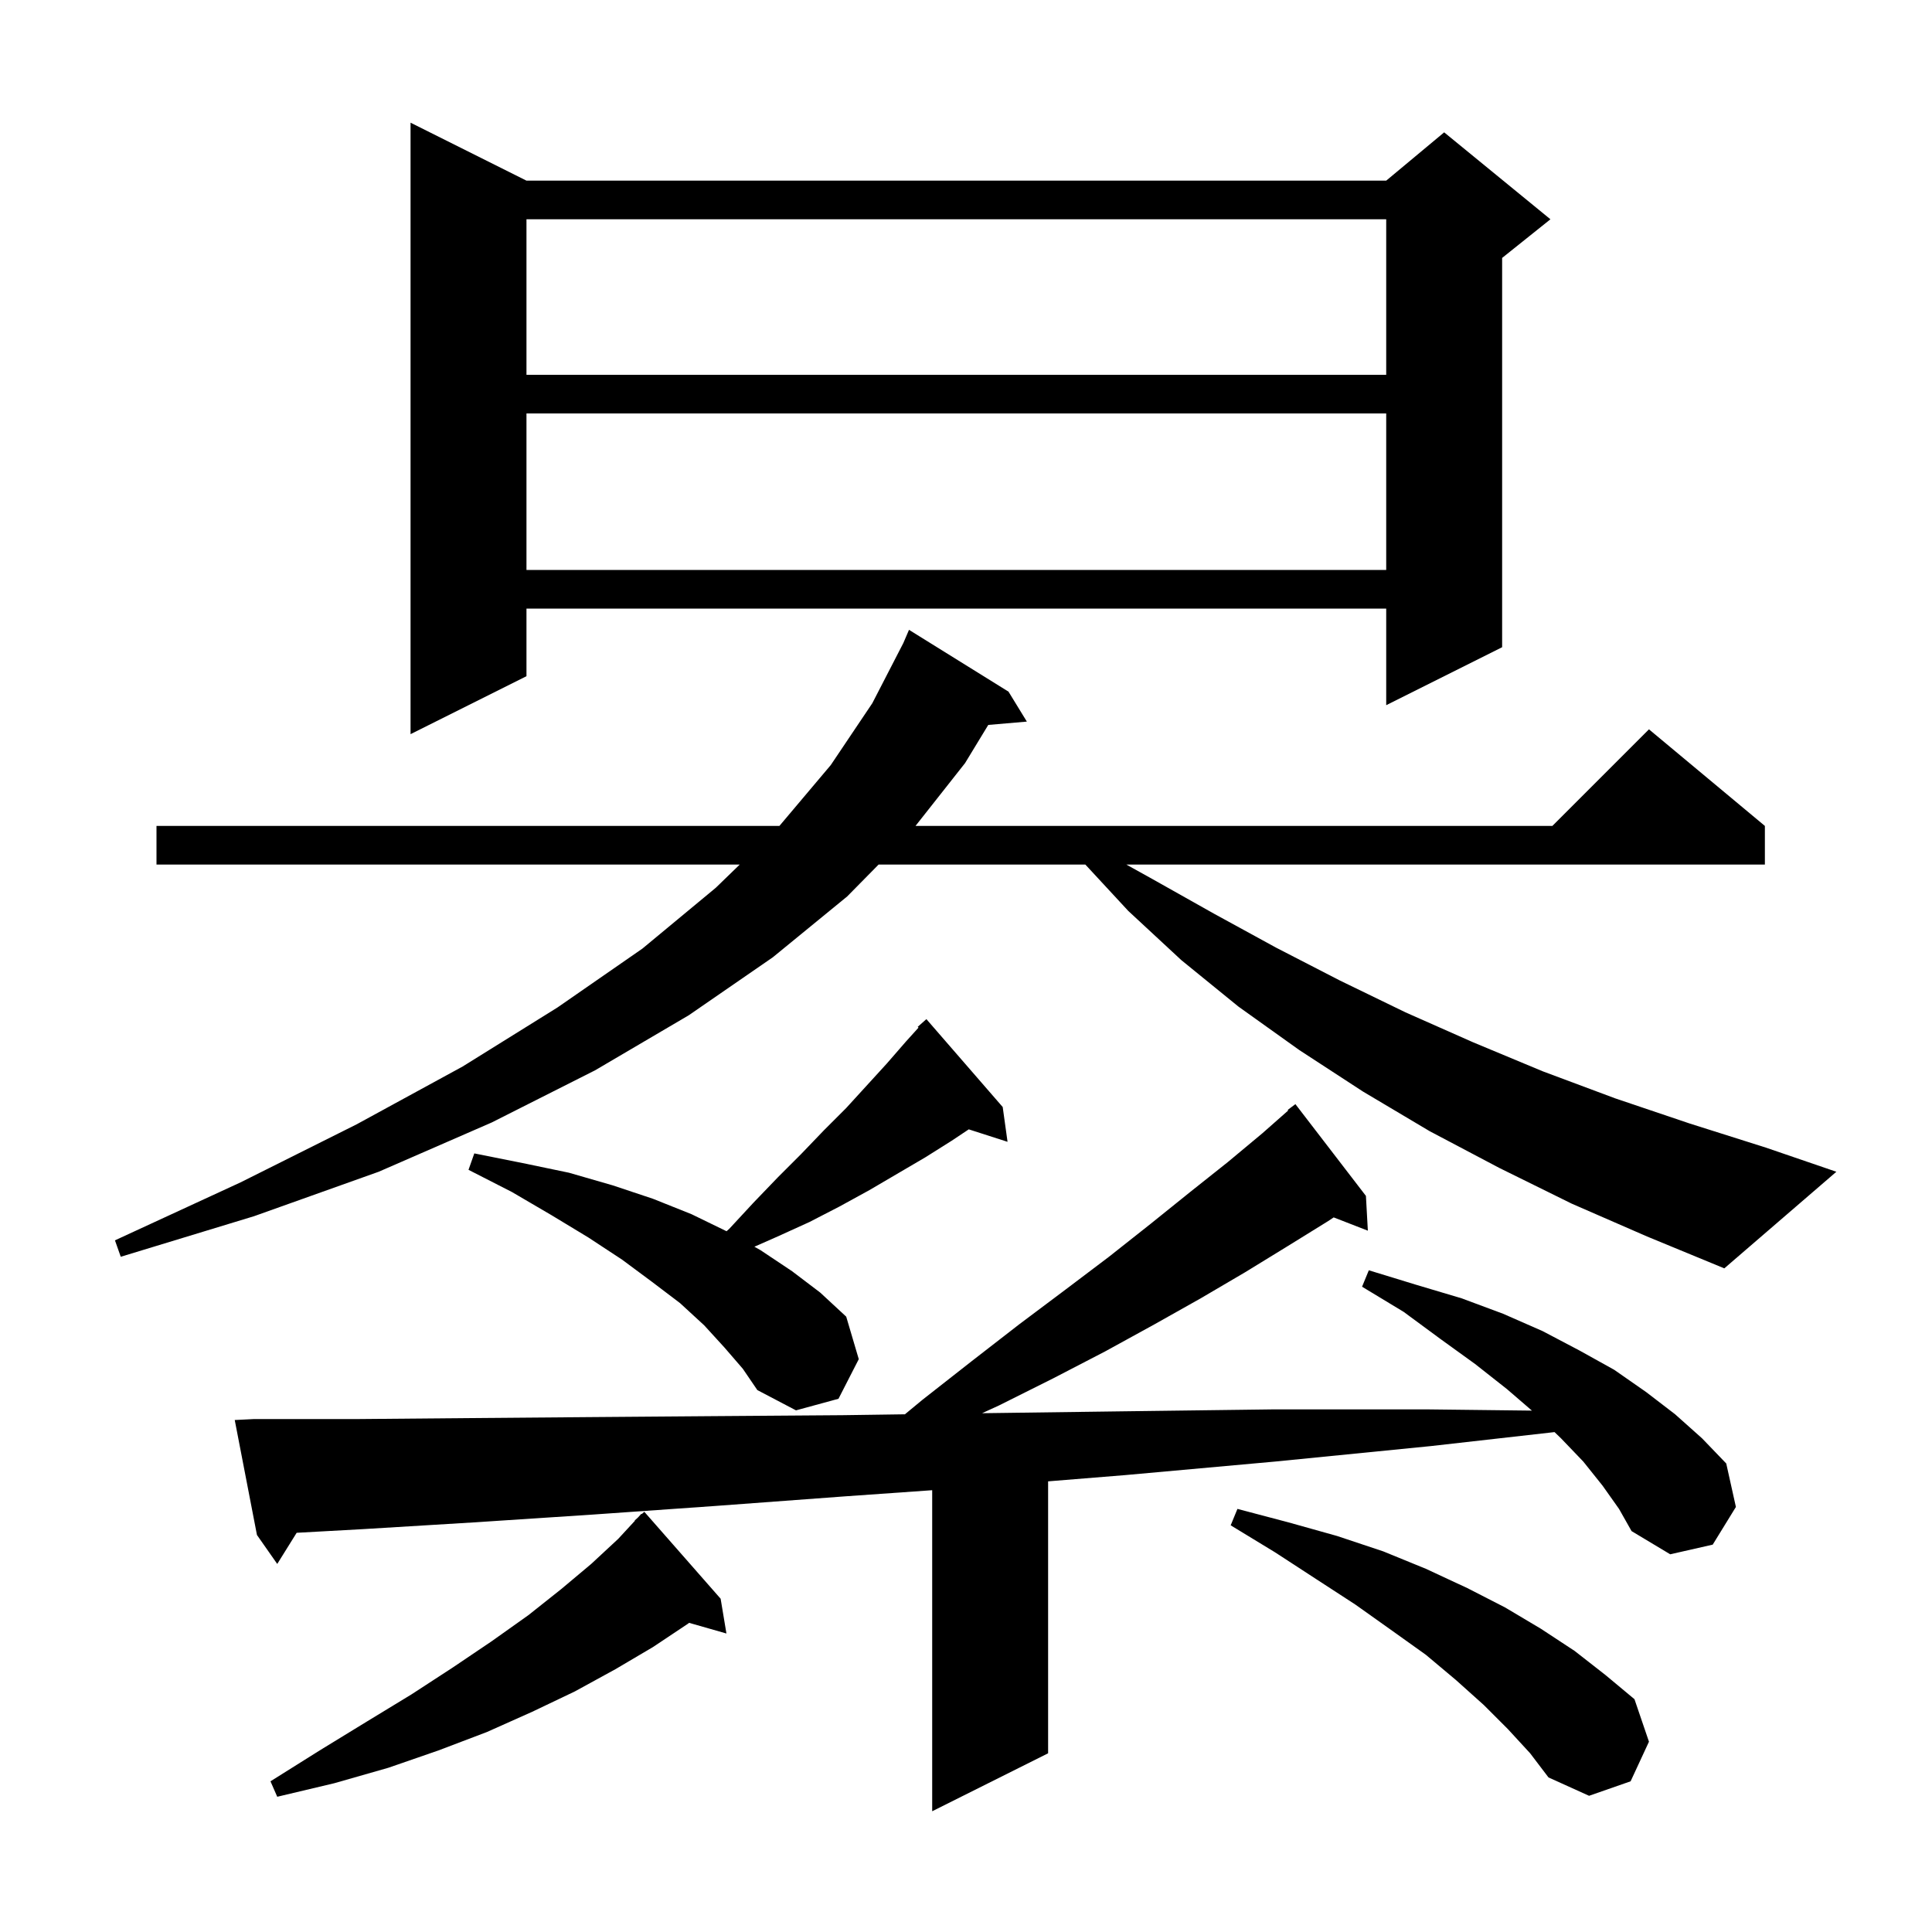<svg xmlns="http://www.w3.org/2000/svg" xmlns:xlink="http://www.w3.org/1999/xlink" version="1.1" baseProfile="full" viewBox="0 0 200 200" width="200" height="200">
<g fill="black">
<path d="M 165.9 153.8 L 163.9 151.3 L 161.6 148.9 L 160.925 148.25 L 148.1 149.7 L 132.0 151.3 L 116.5 152.7 L 108.5 153.349 L 108.5 181.5 L 96.5 187.5 L 96.5 154.266 L 87.5 154.9 L 74.0 155.9 L 61.2 156.8 L 49.0 157.6 L 37.5 158.3 L 30.71 158.674 L 28.7 161.9 L 26.6 158.9 L 24.3 147.0 L 26.3 146.9 L 37.1 146.9 L 48.6 146.8 L 60.8 146.7 L 73.6 146.6 L 87.2 146.5 L 93.676 146.408 L 95.5 144.9 L 100.6 140.9 L 105.5 137.1 L 110.3 133.5 L 114.8 130.1 L 119.1 126.7 L 123.2 123.4 L 127.1 120.3 L 130.7 117.3 L 133.353 114.959 L 133.3 114.9 L 134.1 114.3 L 141.4 123.8 L 141.6 127.4 L 138.063 126.025 L 137.5 126.4 L 133.3 129.0 L 128.9 131.7 L 124.3 134.4 L 119.5 137.1 L 114.4 139.9 L 109.0 142.7 L 103.4 145.5 L 101.662 146.295 L 116.2 146.1 L 131.7 145.9 L 147.9 145.9 L 158.583 146.026 L 156.0 143.8 L 152.7 141.2 L 149.1 138.6 L 145.3 135.8 L 141.0 133.2 L 141.7 131.5 L 146.6 133.0 L 151.3 134.4 L 155.6 136.0 L 159.7 137.8 L 163.5 139.8 L 167.1 141.8 L 170.4 144.1 L 173.4 146.4 L 176.2 148.9 L 178.7 151.5 L 179.7 156.0 L 177.3 159.9 L 172.9 160.9 L 168.9 158.5 L 167.6 156.2 Z M 74.6 165.5 L 75.2 169.1 L 71.336 167.996 L 71.2 168.1 L 67.6 170.5 L 63.7 172.8 L 59.5 175.1 L 55.1 177.2 L 50.4 179.3 L 45.4 181.2 L 40.2 183.0 L 34.6 184.6 L 28.7 186.0 L 28.0 184.4 L 33.1 181.2 L 38.0 178.2 L 42.6 175.4 L 46.9 172.6 L 50.9 169.9 L 54.7 167.2 L 58.1 164.5 L 61.2 161.9 L 64.0 159.3 L 65.729 157.427 L 65.7 157.4 L 66.018 157.114 L 66.4 156.7 L 66.435 156.738 L 66.7 156.5 Z M 156.1 179.0 L 153.6 176.5 L 150.7 173.9 L 147.6 171.3 L 144.1 168.8 L 140.3 166.1 L 136.3 163.5 L 132.0 160.7 L 127.4 157.9 L 128.1 156.2 L 133.4 157.6 L 138.4 159.0 L 143.2 160.6 L 147.6 162.4 L 151.9 164.4 L 155.8 166.4 L 159.5 168.6 L 163.0 170.9 L 166.2 173.4 L 169.2 175.9 L 170.7 180.3 L 168.8 184.4 L 164.5 185.9 L 160.3 184.0 L 158.4 181.5 Z M 75.0 139.5 L 72.9 137.2 L 70.4 134.9 L 67.5 132.7 L 64.4 130.4 L 60.9 128.1 L 57.1 125.8 L 53.0 123.4 L 48.5 121.1 L 49.1 119.4 L 54.1 120.4 L 58.9 121.4 L 63.4 122.7 L 67.6 124.1 L 71.6 125.7 L 75.212 127.457 L 75.5 127.2 L 78.0 124.5 L 80.5 121.9 L 82.9 119.5 L 85.3 117.0 L 87.6 114.7 L 91.8 110.1 L 93.8 107.8 L 95.085 106.38 L 95.0 106.3 L 95.9 105.5 L 103.8 114.6 L 104.3 118.2 L 100.286 116.91 L 98.5 118.1 L 95.8 119.8 L 90.0 123.2 L 86.9 124.9 L 83.8 126.5 L 80.5 128.0 L 78.094 129.061 L 78.7 129.4 L 82.0 131.6 L 84.9 133.8 L 87.6 136.3 L 88.9 140.7 L 86.8 144.8 L 82.4 146.0 L 78.4 143.9 L 76.9 141.7 Z M 162.7 124.6 L 155.2 120.9 L 148.0 117.1 L 141.1 113.0 L 134.5 108.7 L 128.2 104.2 L 122.3 99.4 L 116.8 94.3 L 112.356 89.5 L 90.951 89.5 L 87.7 92.8 L 80.0 99.1 L 71.3 105.1 L 61.6 110.8 L 50.9 116.2 L 39.2 121.3 L 26.3 125.9 L 12.5 130.1 L 11.9 128.4 L 24.9 122.4 L 36.9 116.4 L 47.9 110.4 L 57.7 104.3 L 66.5 98.2 L 74.1 91.9 L 76.576 89.5 L 16.2 89.5 L 16.2 85.5 L 80.684 85.5 L 86.0 79.2 L 90.3 72.8 L 93.515 66.564 L 94.1 65.2 L 104.4 71.6 L 106.3 74.7 L 102.305 75.044 L 99.9 79.0 L 94.773 85.5 L 160.7 85.5 L 170.7 75.5 L 182.7 85.5 L 182.7 89.5 L 116.6 89.5 L 119.3 91.0 L 125.7 94.6 L 132.1 98.1 L 138.7 101.5 L 145.5 104.8 L 152.5 107.9 L 159.7 110.9 L 167.2 113.7 L 174.9 116.3 L 182.8 118.8 L 190.1 121.3 L 178.5 131.3 L 170.5 128.0 Z M 54.5 18.7 L 143.5 18.7 L 149.5 13.7 L 160.5 22.7 L 155.5 26.7 L 155.5 67.0 L 143.5 73.0 L 143.5 63.0 L 54.5 63.0 L 54.5 70.0 L 42.5 76.0 L 42.5 12.7 Z M 54.5 42.8 L 54.5 59.0 L 143.5 59.0 L 143.5 42.8 Z M 54.5 22.7 L 54.5 38.8 L 143.5 38.8 L 143.5 22.7 Z " />
</g>
</svg>
